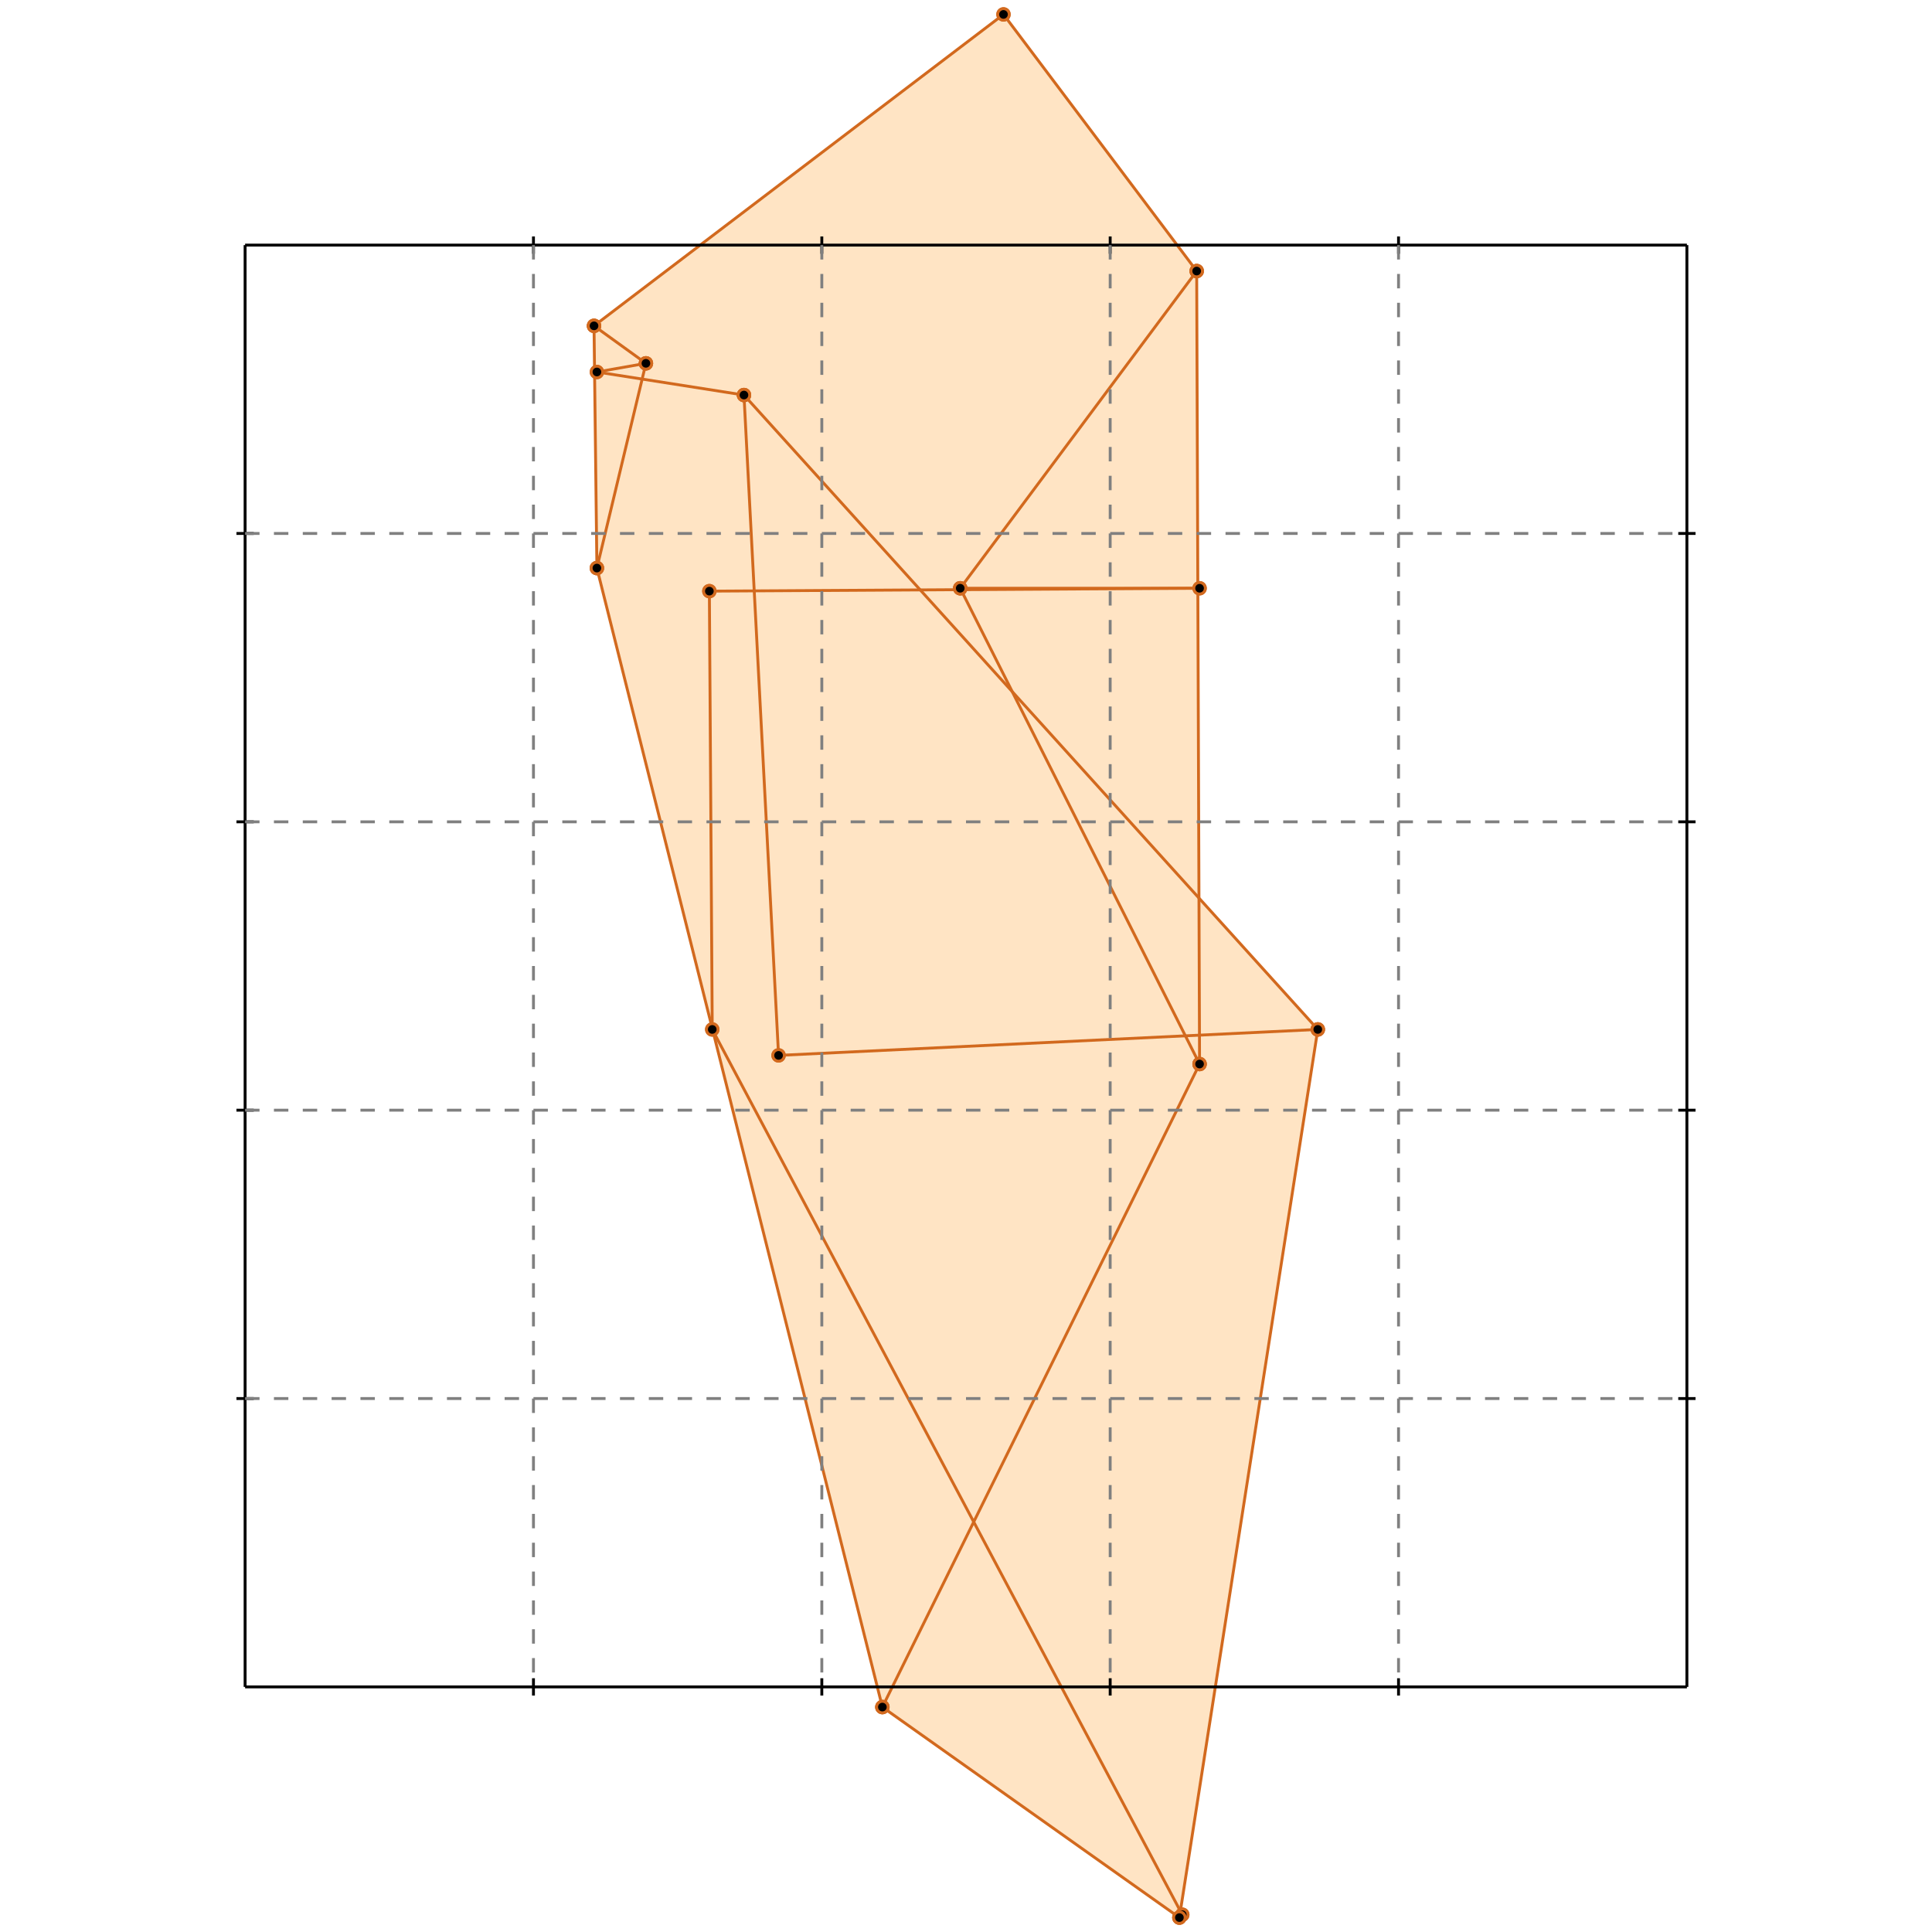 <?xml version="1.0" standalone="no"?>
<!DOCTYPE svg PUBLIC "-//W3C//DTD SVG 1.1//EN" 
  "http://www.w3.org/Graphics/SVG/1.1/DTD/svg11.dtd">
<svg width="670" height="670" version="1.1" id="toplevel"
    xmlns="http://www.w3.org/2000/svg"
    xmlns:xlink="http://www.w3.org/1999/xlink">
  <polygon points="409,665 410,664 409,663 457,357 416,312 415,94 348,5 206,113 207,197 306,592"
           fill="bisque"/>
  <g stroke="chocolate" stroke-width="1">
    <line x1="409" y1="665" x2="410" y2="664"/>
    <circle cx="409" cy="665" r="2"/>
    <circle cx="410" cy="664" r="2"/>
  </g>
  <g stroke="chocolate" stroke-width="1">
    <line x1="306" y1="592" x2="416" y2="369"/>
    <circle cx="306" cy="592" r="2"/>
    <circle cx="416" cy="369" r="2"/>
  </g>
  <g stroke="chocolate" stroke-width="1">
    <line x1="409" y1="665" x2="457" y2="357"/>
    <circle cx="409" cy="665" r="2"/>
    <circle cx="457" cy="357" r="2"/>
  </g>
  <g stroke="chocolate" stroke-width="1">
    <line x1="207" y1="197" x2="224" y2="126"/>
    <circle cx="207" cy="197" r="2"/>
    <circle cx="224" cy="126" r="2"/>
  </g>
  <g stroke="chocolate" stroke-width="1">
    <line x1="207" y1="197" x2="206" y2="113"/>
    <circle cx="207" cy="197" r="2"/>
    <circle cx="206" cy="113" r="2"/>
  </g>
  <g stroke="chocolate" stroke-width="1">
    <line x1="247" y1="357" x2="246" y2="205"/>
    <circle cx="247" cy="357" r="2"/>
    <circle cx="246" cy="205" r="2"/>
  </g>
  <g stroke="chocolate" stroke-width="1">
    <line x1="416" y1="369" x2="415" y2="94"/>
    <circle cx="416" cy="369" r="2"/>
    <circle cx="415" cy="94" r="2"/>
  </g>
  <g stroke="chocolate" stroke-width="1">
    <line x1="270" y1="366" x2="258" y2="137"/>
    <circle cx="270" cy="366" r="2"/>
    <circle cx="258" cy="137" r="2"/>
  </g>
  <g stroke="chocolate" stroke-width="1">
    <line x1="306" y1="592" x2="207" y2="197"/>
    <circle cx="306" cy="592" r="2"/>
    <circle cx="207" cy="197" r="2"/>
  </g>
  <g stroke="chocolate" stroke-width="1">
    <line x1="333" y1="204" x2="415" y2="94"/>
    <circle cx="333" cy="204" r="2"/>
    <circle cx="415" cy="94" r="2"/>
  </g>
  <g stroke="chocolate" stroke-width="1">
    <line x1="410" y1="664" x2="247" y2="357"/>
    <circle cx="410" cy="664" r="2"/>
    <circle cx="247" cy="357" r="2"/>
  </g>
  <g stroke="chocolate" stroke-width="1">
    <line x1="409" y1="665" x2="306" y2="592"/>
    <circle cx="409" cy="665" r="2"/>
    <circle cx="306" cy="592" r="2"/>
  </g>
  <g stroke="chocolate" stroke-width="1">
    <line x1="416" y1="369" x2="333" y2="204"/>
    <circle cx="416" cy="369" r="2"/>
    <circle cx="333" cy="204" r="2"/>
  </g>
  <g stroke="chocolate" stroke-width="1">
    <line x1="206" y1="113" x2="348" y2="5"/>
    <circle cx="206" cy="113" r="2"/>
    <circle cx="348" cy="5" r="2"/>
  </g>
  <g stroke="chocolate" stroke-width="1">
    <line x1="270" y1="366" x2="457" y2="357"/>
    <circle cx="270" cy="366" r="2"/>
    <circle cx="457" cy="357" r="2"/>
  </g>
  <g stroke="chocolate" stroke-width="1">
    <line x1="457" y1="357" x2="258" y2="137"/>
    <circle cx="457" cy="357" r="2"/>
    <circle cx="258" cy="137" r="2"/>
  </g>
  <g stroke="chocolate" stroke-width="1">
    <line x1="415" y1="94" x2="348" y2="5"/>
    <circle cx="415" cy="94" r="2"/>
    <circle cx="348" cy="5" r="2"/>
  </g>
  <g stroke="chocolate" stroke-width="1">
    <line x1="224" y1="126" x2="206" y2="113"/>
    <circle cx="224" cy="126" r="2"/>
    <circle cx="206" cy="113" r="2"/>
  </g>
  <g stroke="chocolate" stroke-width="1">
    <line x1="246" y1="205" x2="416" y2="204"/>
    <circle cx="246" cy="205" r="2"/>
    <circle cx="416" cy="204" r="2"/>
  </g>
  <g stroke="chocolate" stroke-width="1">
    <line x1="333" y1="204" x2="416" y2="204"/>
    <circle cx="333" cy="204" r="2"/>
    <circle cx="416" cy="204" r="2"/>
  </g>
  <g stroke="chocolate" stroke-width="1">
    <line x1="207" y1="129" x2="224" y2="126"/>
    <circle cx="207" cy="129" r="2"/>
    <circle cx="224" cy="126" r="2"/>
  </g>
  <g stroke="chocolate" stroke-width="1">
    <line x1="258" y1="137" x2="207" y2="129"/>
    <circle cx="258" cy="137" r="2"/>
    <circle cx="207" cy="129" r="2"/>
  </g>
  <g stroke="black" stroke-width="1">
    <line x1="85" y1="85" x2="585" y2="85"/>
    <line x1="85" y1="85" x2="85" y2="585"/>
    <line x1="585" y1="585" x2="85" y2="585"/>
    <line x1="585" y1="585" x2="585" y2="85"/>
    <line x1="185" y1="82" x2="185" y2="88"/>
    <line x1="82" y1="185" x2="88" y2="185"/>
    <line x1="185" y1="582" x2="185" y2="588"/>
    <line x1="582" y1="185" x2="588" y2="185"/>
    <line x1="285" y1="82" x2="285" y2="88"/>
    <line x1="82" y1="285" x2="88" y2="285"/>
    <line x1="285" y1="582" x2="285" y2="588"/>
    <line x1="582" y1="285" x2="588" y2="285"/>
    <line x1="385" y1="82" x2="385" y2="88"/>
    <line x1="82" y1="385" x2="88" y2="385"/>
    <line x1="385" y1="582" x2="385" y2="588"/>
    <line x1="582" y1="385" x2="588" y2="385"/>
    <line x1="485" y1="82" x2="485" y2="88"/>
    <line x1="82" y1="485" x2="88" y2="485"/>
    <line x1="485" y1="582" x2="485" y2="588"/>
    <line x1="582" y1="485" x2="588" y2="485"/>
  </g>
  <g stroke="gray" stroke-width="1" stroke-dasharray="5,5">
    <line x1="185" y1="85" x2="185" y2="585"/>
    <line x1="85" y1="185" x2="585" y2="185"/>
    <line x1="285" y1="85" x2="285" y2="585"/>
    <line x1="85" y1="285" x2="585" y2="285"/>
    <line x1="385" y1="85" x2="385" y2="585"/>
    <line x1="85" y1="385" x2="585" y2="385"/>
    <line x1="485" y1="85" x2="485" y2="585"/>
    <line x1="85" y1="485" x2="585" y2="485"/>
  </g>
</svg>
